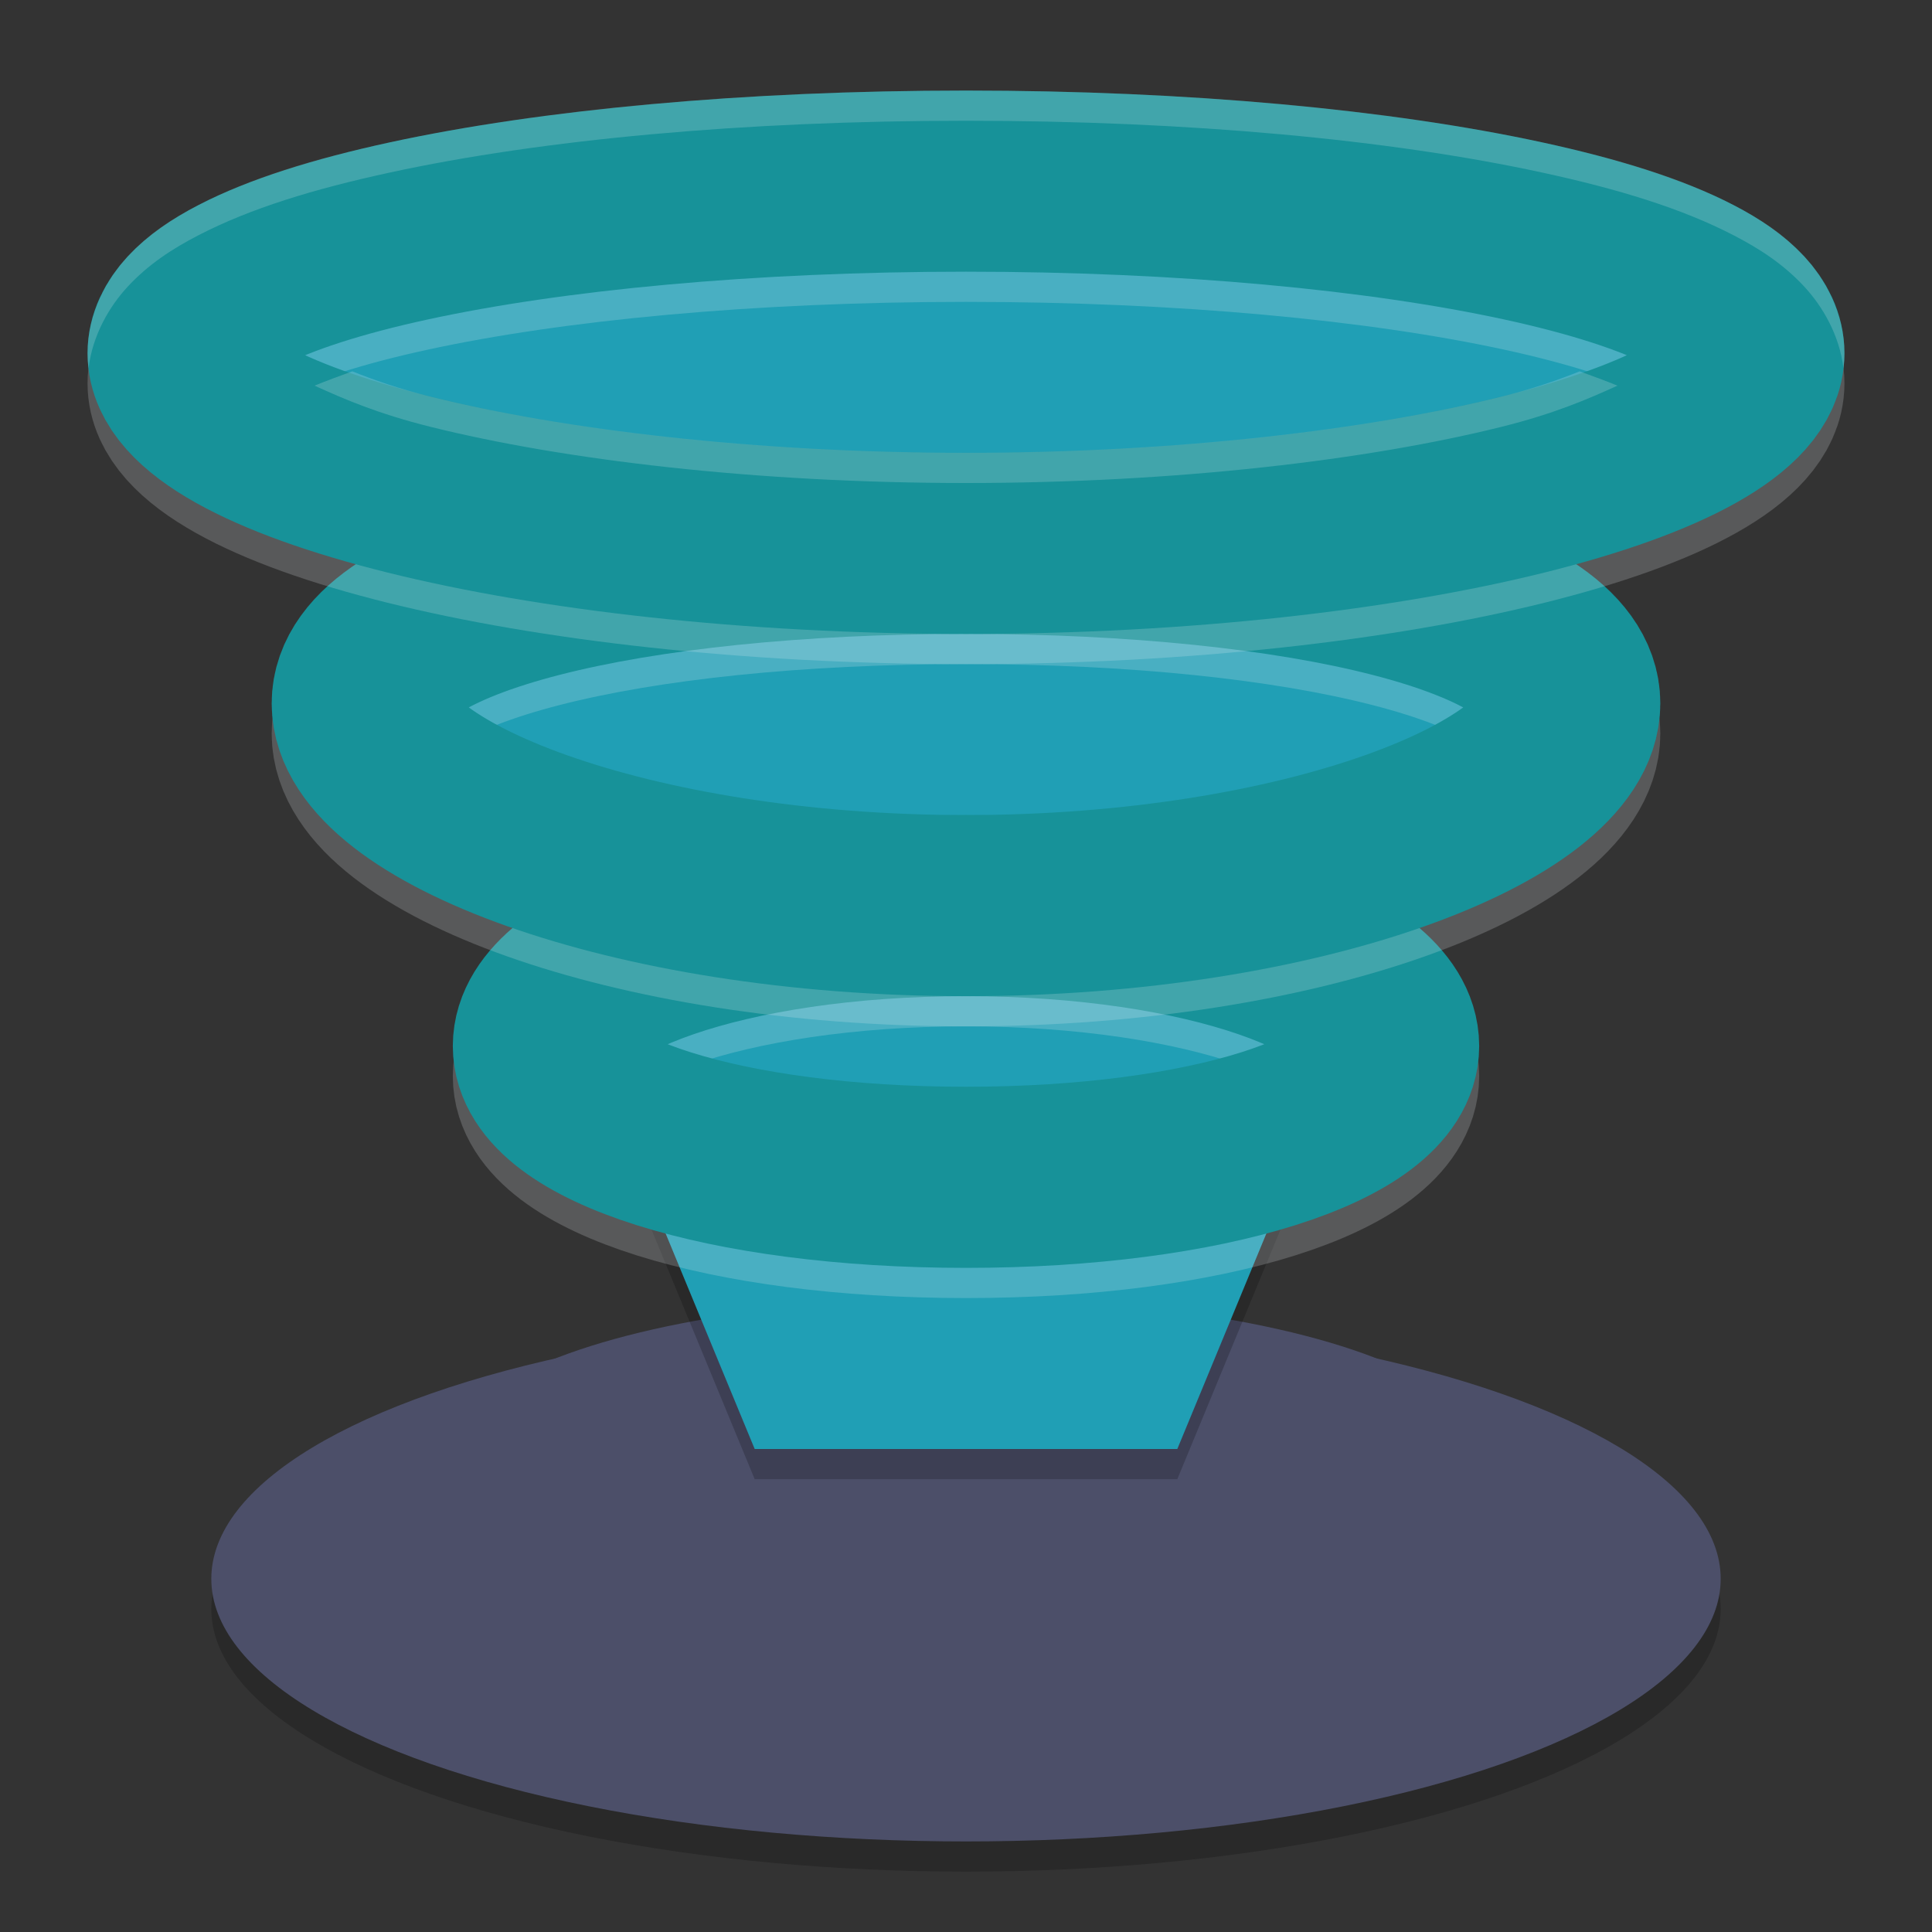 <svg xmlns="http://www.w3.org/2000/svg" width="64" height="64" version="1">
 <rect width="100%" height="100%" fill="#333333" stroke="none"/>
 <ellipse style="opacity:0.2" cx="32" cy="53.3" rx="25" ry="8.7"/>
 <ellipse style="fill:#4c4f69" cx="32" cy="52.3" rx="25" ry="8.7"/>
 <ellipse style="fill:#4c4f69" cx="32" cy="48" rx="17" ry="5"/>
 <path style="opacity:0.2" d="M 8.8,9.8 H 55.2 L 39,49 H 25 Z"/>
 <path style="fill:#209fb5" d="M 8.8,8.8 H 55.2 L 39,48 H 25 Z"/>
 <path style="opacity:0.2;fill:none;stroke:#eff1f5;stroke-width:6;stroke-linecap:square;stroke-linejoin:bevel" d="M 46,35.65 C 46,38.052 40.008,40 32,40 23.992,40 18,38.052 18,35.65 c 0,-2.402 5.992,-4.65 14,-4.65 8.008,0 14,2.248 14,4.65 z"/>
 <path style="fill:none;stroke:#179299;stroke-width:6;stroke-linecap:square;stroke-linejoin:bevel" d="m 46,34.65 c 0,2.402 -5.992,4.35 -14,4.35 -8.008,0 -14,-1.948 -14,-4.35 0,-2.402 5.992,-4.65 14,-4.65 8.008,0 14,2.248 14,4.65 z"/>
 <path style="opacity:0.2;fill:none;stroke:#eff1f5;stroke-width:6;stroke-linecap:square;stroke-linejoin:bevel" d="M 52,24.3 C 52,27.503 43.211,31 32,31 20.789,31 12,27.503 12,24.3 c 0,-3.203 8.789,-5.3 20,-5.3 11.211,0 20,2.097 20,5.3 z"/>
 <path style="fill:none;stroke:#179299;stroke-width:6;stroke-linecap:square;stroke-linejoin:bevel" d="m 52,23.3 c 0,3.203 -8.789,6.7 -20,6.7 -11.211,0 -20,-3.497 -20,-6.7 C 12,20.097 20.789,18 32,18 c 11.211,0 20,2.097 20,5.3 z"/>
 <path style="opacity:0.2;fill:none;stroke:#eff1f5;stroke-width:6;stroke-linecap:square;stroke-linejoin:bevel" d="M 58.1,12.7 C 58.1,15.903 46.415,19 32,19 17.585,19 5.9,15.903 5.9,12.7 5.9,9.497 17.585,7 32,7 c 14.415,0 26.1,2.497 26.1,5.7 z"/>
 <path style="fill:none;stroke:#179299;stroke-width:6;stroke-linecap:square;stroke-linejoin:bevel" d="M 58.1,11.7 C 58.1,14.903 46.415,18 32,18 17.585,18 5.9,14.903 5.9,11.7 5.9,8.497 17.585,6 32,6 c 14.415,0 26.1,2.497 26.1,5.7 z"/>
 <path style="opacity:0.2;fill:#eff1f5" d="M 32 3 C 24.619 3 17.944 3.624 12.908 4.717 C 10.39 5.263 8.292 5.903 6.57 6.795 C 5.71 7.241 4.926 7.746 4.23 8.496 C 3.534 9.246 2.9 10.387 2.9 11.699 C 2.9 11.872 2.912 12.04 2.932 12.205 C 3.065 11.102 3.623 10.151 4.23 9.496 C 4.926 8.746 5.71 8.241 6.57 7.795 C 8.292 6.903 10.39 6.263 12.908 5.717 C 17.944 4.624 24.619 4 32 4 C 39.381 4 46.056 4.624 51.092 5.717 C 53.61 6.263 55.708 6.903 57.43 7.795 C 58.29 8.241 59.074 8.746 59.77 9.496 C 60.377 10.151 60.935 11.102 61.068 12.205 C 61.088 12.04 61.1 11.872 61.1 11.699 C 61.1 10.387 60.466 9.246 59.77 8.496 C 59.074 7.746 58.29 7.241 57.43 6.795 C 55.708 5.903 53.61 5.263 51.092 4.717 C 46.056 3.624 39.381 3 32 3 z M 11.672 12.301 C 11.23 12.46 10.802 12.62 10.42 12.775 C 11.408 13.225 12.524 13.707 14.268 14.141 C 18.662 15.234 25.008 16 32 16 C 38.992 16 45.338 15.234 49.732 14.141 C 51.476 13.707 52.592 13.225 53.58 12.775 C 53.198 12.62 52.77 12.46 52.328 12.301 C 51.612 12.587 50.811 12.872 49.732 13.141 C 45.338 14.234 38.992 15 32 15 C 25.008 15 18.662 14.234 14.268 13.141 C 13.189 12.872 12.388 12.587 11.672 12.301 z"/>
</svg>
